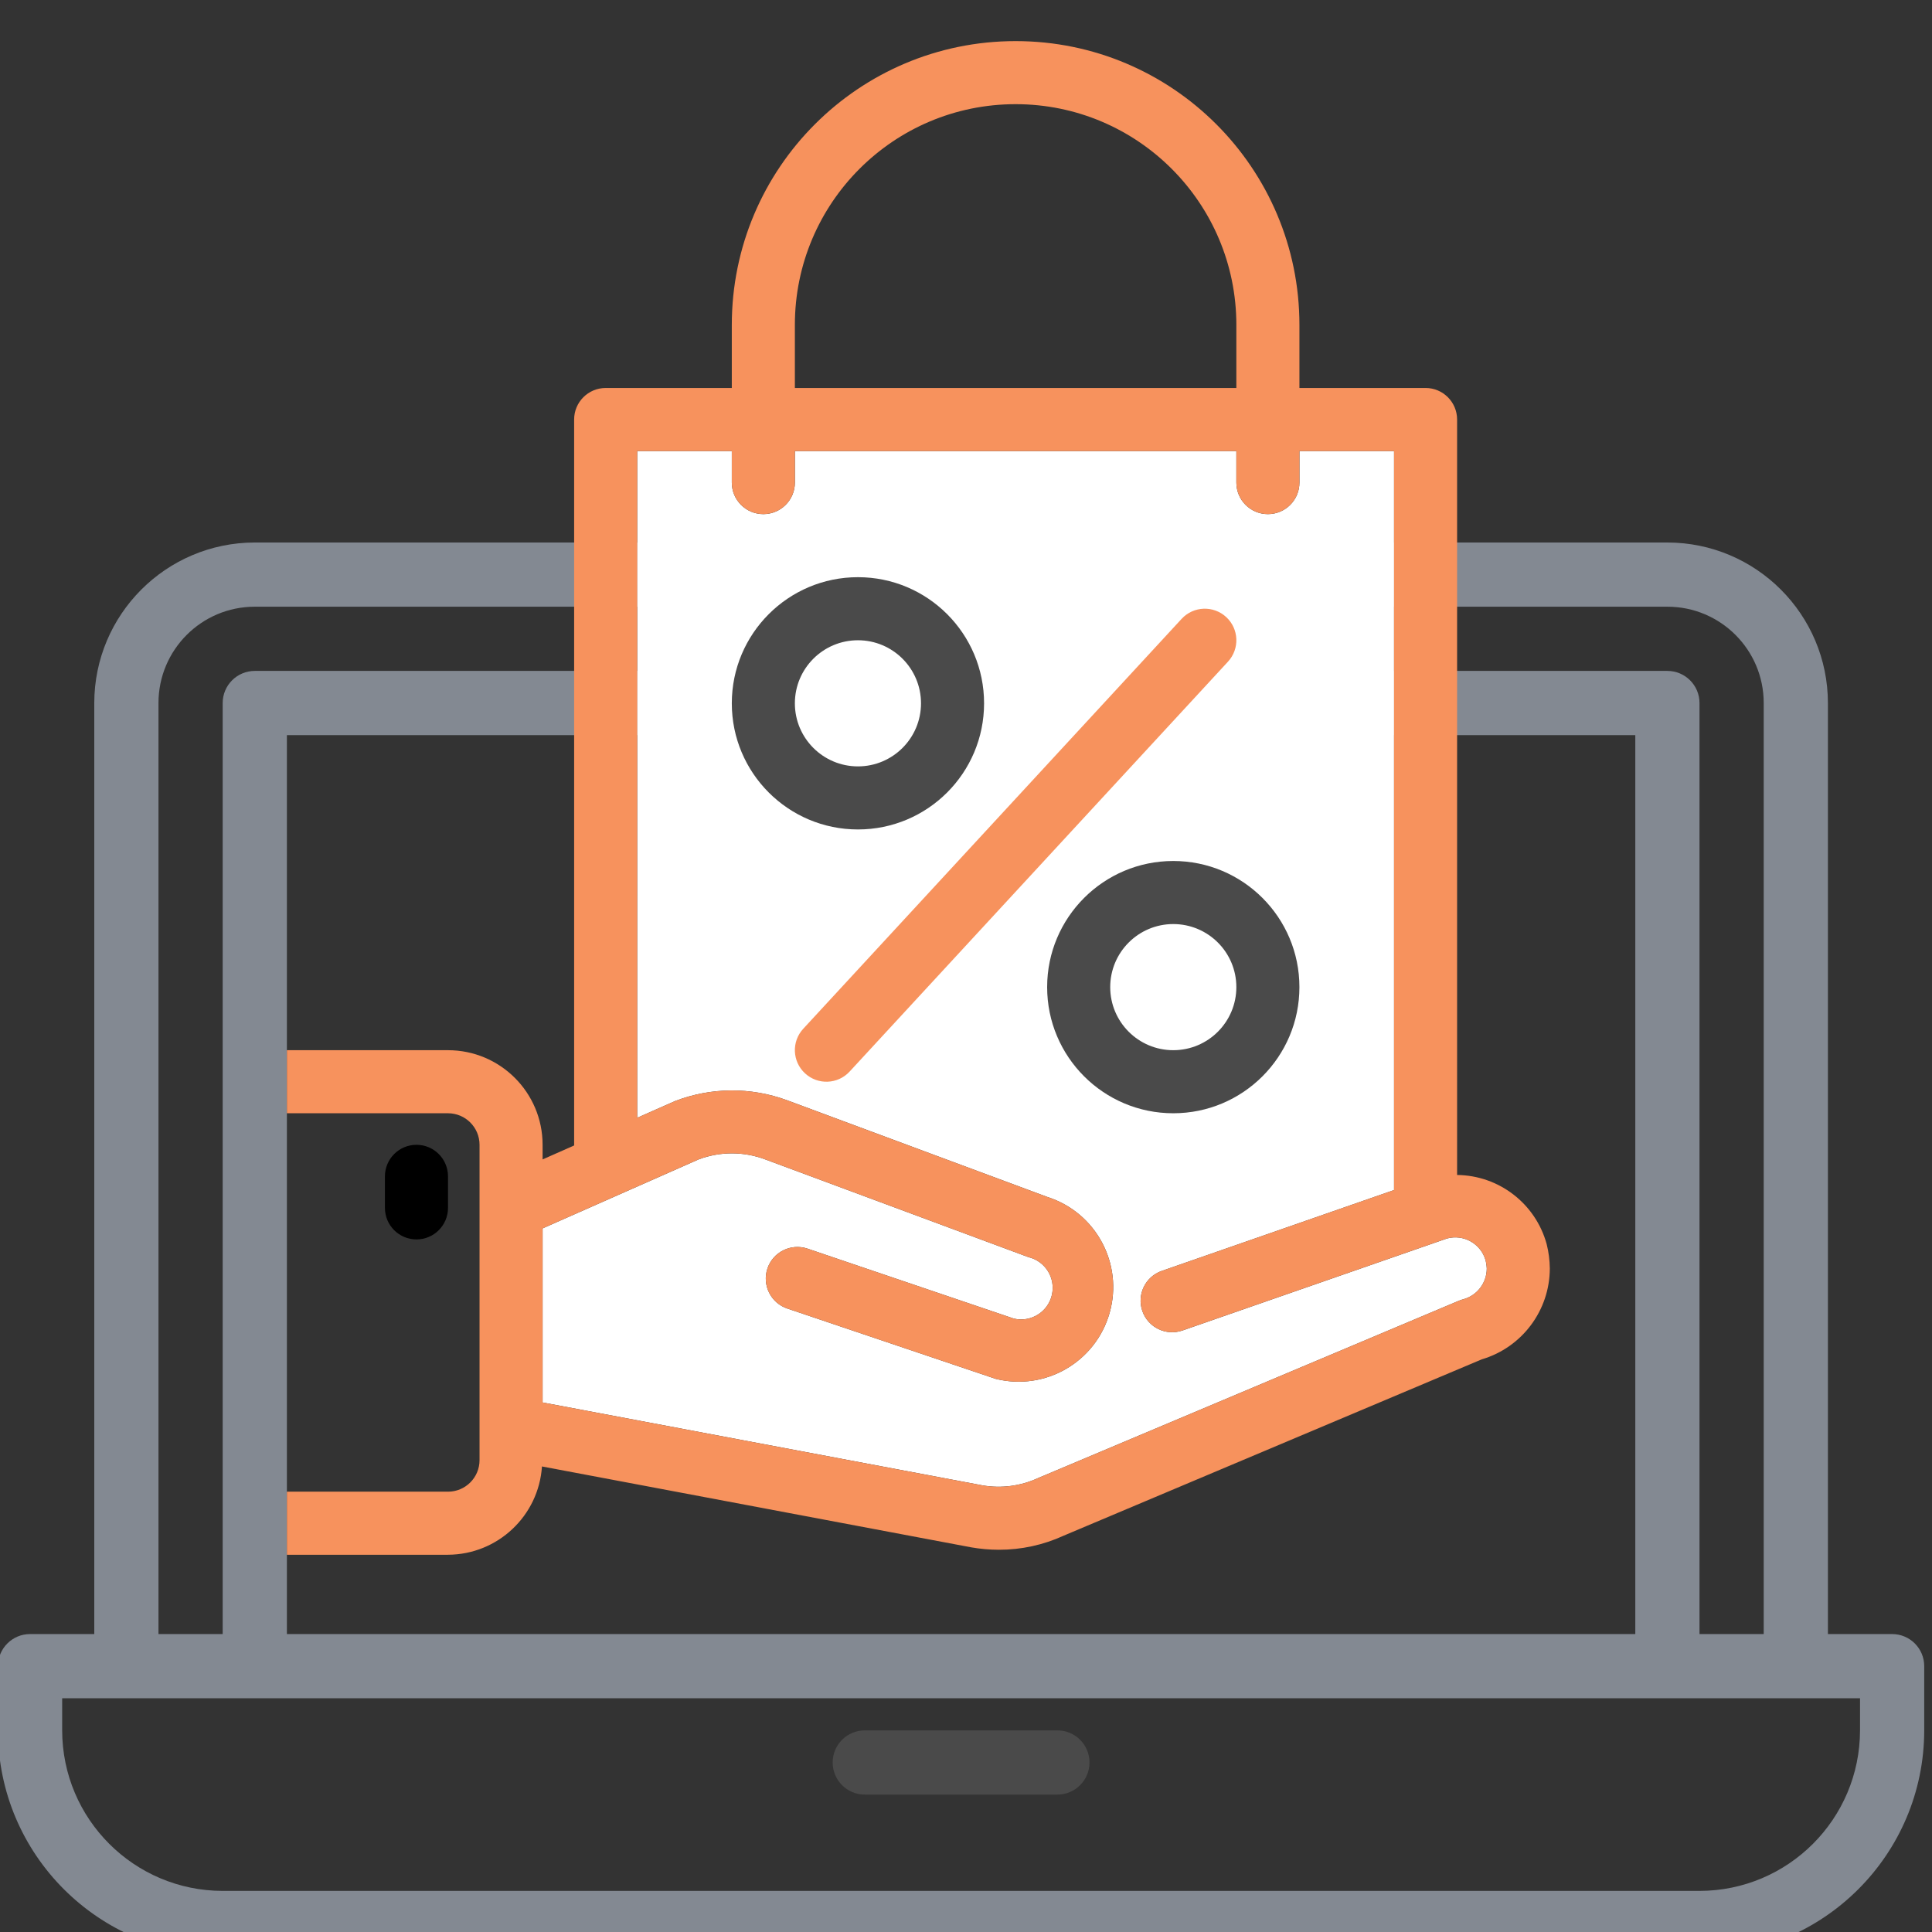 <?xml version="1.0" encoding="utf-8"?>
<!-- Generator: Adobe Illustrator 19.0.0, SVG Export Plug-In . SVG Version: 6.00 Build 0)  -->
<svg version="1.1" id="Capa_1" xmlns="http://www.w3.org/2000/svg" xmlns:xlink="http://www.w3.org/1999/xlink" x="0px" y="0px"
	 width="188px" height="188px" viewBox="0 0 188 188" enable-background="new 0 0 188 188" xml:space="preserve">
<rect x="0" y="0" width="188" height="188" fill="#333333" stroke="none"/>
<g id="laptop">
	<path id="XMLID_81_" fill="#838992" d="M184.12,159.008h-6.248V68.41c-0.011-8.623-6.997-15.61-15.62-15.62H24.793
		c-8.623,0.011-15.61,6.997-15.62,15.62v90.598H2.925c-1.725,0-3.124,1.399-3.124,3.124v6.248
		c0.014,12.072,9.796,21.855,21.868,21.868h143.707c12.072-0.014,21.855-9.796,21.868-21.868v-6.248
		C187.244,160.407,185.846,159.008,184.12,159.008z M15.421,68.41c0-5.176,4.196-9.372,9.372-9.372h137.459
		c5.176,0,9.372,4.196,9.372,9.372v90.598h-6.248V68.41c0-1.725-1.399-3.124-3.124-3.124H24.793c-1.725,0-3.124,1.399-3.124,3.124
		v90.598h-6.248V68.41z M159.128,71.535v87.474H27.917V71.535H159.128z M180.996,168.381c-0.011,8.623-6.997,15.61-15.62,15.62
		H21.669c-8.623-0.011-15.61-6.997-15.62-15.62v-3.124h174.948V168.381z"/>
	<path id="XMLID_78_"  fill="#4a4a4a" d="M102.895,168.381H84.15c-1.725,0-3.124,1.399-3.124,3.124s1.399,3.124,3.124,3.124h18.744
		c1.725,0,3.124-1.399,3.124-3.124S104.62,168.381,102.895,168.381L102.895,168.381z M102.895,168.381"/>
</g>
<g id="Manito">
<animateTransform 
attributeName="transform" 
additive="sum" 
type="translate" 
repeatCount="indefinite" 
dur="1.3s" 
keyTimes="0;.359;.744;1" 
values="1,1;1,1;1,1;1,10"/>

<animateTransform 
attributeName="transform" 
additive="sum" 
type="translate" 
repeatCount="indefinite" 
dur="1.3s" 
keyTimes="0;.359;.744;1" 
values="1,10;1,1;1,1;1,1"/>


	<path id="fondo-blanco" fill="#FFFFFF" d="M62.005,43.891h9.206v3.069c0,1.695,1.374,3.069,3.069,3.069
		c1.695,0,3.069-1.374,3.069-3.069v-3.069h42.959v3.069c0,1.695,1.374,3.069,3.069,3.069s3.069-1.374,3.069-3.069v-3.069h9.206
		v71.911l-22.609,7.871c-1.596,0.56-2.438,2.306-1.882,3.903c0.556,1.599,2.3,2.445,3.899,1.894l25.755-8.957
		c1.597-0.428,3.247,0.488,3.728,2.07c0.075,0.28,0.118,0.57,0.132,0.858c-0.003,1.401-0.943,2.627-2.296,2.992
		c-0.135,0.035-0.268,0.079-0.399,0.132L101.03,143.82c-1.693,0.784-3.585,1.034-5.424,0.718L52.8,136.471v-16.938l15.199-6.72
		c2.078-0.776,4.366-0.776,6.444,0l25.618,9.512c1.654,0.387,2.68,2.039,2.294,3.693c-0.386,1.653-2.039,2.679-3.693,2.294
		l-20.086-6.81c-1.609-0.542-3.355,0.324-3.897,1.933c-0.542,1.611,0.324,3.355,1.933,3.897l20.275,6.843
		c4.82,1.206,9.727-1.632,11.086-6.411c1.36-4.78-1.319-9.775-6.052-11.288l-25.342-9.414c-3.521-1.295-7.392-1.266-10.893,0.082
		l-3.683,1.627L62.005,43.891z"/>
	<path id="mano-bolsa" fill="#f7925d" d="M55.868,111.463l-3.069,1.359v-1.423c0-5.084-4.122-9.206-9.206-9.206H27.917v6.137h15.677
		c1.695,0,3.069,1.374,3.069,3.069v30.685c0,1.695-1.374,3.069-3.069,3.069H27.917c0,1.117,0,5.302,0,6.137h15.677
		c4.831-0.021,8.822-3.773,9.144-8.591l41.768,7.87c0.89,0.156,1.792,0.235,2.696,0.235c2.178,0.005,4.332-0.464,6.311-1.374
		l40.67-17.152c3.924-1.16,6.62-4.759,6.626-8.851c-0.008-0.799-0.111-1.594-0.307-2.369c-1.079-3.935-4.634-6.677-8.714-6.723
		V40.822c0-1.695-1.374-3.069-3.069-3.069h-12.274v-6.137C126.444,16.364,114.081,4,98.828,4C83.575,4,71.211,16.364,71.211,31.617
		v6.137H58.937c-1.695,0-3.069,1.374-3.069,3.069V111.463z M77.348,31.617c0-11.864,9.616-21.48,21.48-21.48
		c11.864,0,21.48,9.616,21.48,21.48v6.137H77.348V31.617z M67.998,112.813c2.078-0.776,4.366-0.776,6.444,0l25.618,9.512
		c1.654,0.387,2.68,2.039,2.294,3.693c-0.386,1.653-2.039,2.679-3.693,2.294l-20.086-6.81c-1.609-0.542-3.355,0.324-3.897,1.933
		c-0.542,1.611,0.324,3.355,1.933,3.897l20.275,6.843c4.82,1.206,9.727-1.632,11.086-6.411c1.36-4.78-1.319-9.775-6.052-11.288
		l-25.342-9.414c-3.521-1.295-7.392-1.266-10.893,0.082l-3.683,1.627l0.003-64.881h9.206v3.069c0,1.695,1.374,3.069,3.069,3.069
		c1.695,0,3.069-1.374,3.069-3.069v-3.069h42.959v3.069c0,1.695,1.374,3.069,3.069,3.069c1.695,0,3.069-1.374,3.069-3.069v-3.069
		h9.206v71.911l-22.609,7.871c-1.596,0.56-2.438,2.306-1.882,3.903c0.556,1.599,2.3,2.445,3.899,1.894l25.755-8.957
		c1.597-0.428,3.247,0.488,3.728,2.071c0.075,0.28,0.118,0.57,0.132,0.858c-0.003,1.401-0.943,2.627-2.296,2.992
		c-0.135,0.035-0.268,0.079-0.399,0.132L101.03,143.82c-1.693,0.784-3.585,1.034-5.424,0.718L52.8,136.471v-16.938L67.998,112.813z"
		/>
	<g id="porcentaje">
		<path id="linea"  fill="#f7925d" d="M78.335,104.445c1.245,1.151,3.186,1.076,4.336-0.168l36.822-39.891c1.151-1.247,1.074-3.189-0.171-4.339
			c-1.247-1.151-3.189-1.074-4.339,0.171l-36.822,39.891C77.012,101.355,77.09,103.296,78.335,104.445L78.335,104.445z
			 M78.335,104.445"/>
		<path id="redondo_top" fill="#4a4a4a" d="M83.485,80.713c6.778,0,12.274-5.496,12.274-12.274c0-6.778-5.496-12.274-12.274-12.274
			s-12.274,5.496-12.274,12.274C71.211,75.218,76.707,80.713,83.485,80.713L83.485,80.713z M83.485,62.302
			c3.389,0,6.137,2.748,6.137,6.137c0,3.389-2.748,6.137-6.137,6.137c-3.389,0-6.137-2.748-6.137-6.137
			C77.348,65.05,80.096,62.302,83.485,62.302L83.485,62.302z M83.485,62.302"/>
		<path id="redondo_bot" fill="#4a4a4a" d="M101.896,96.056c0,6.778,5.496,12.274,12.274,12.274c6.778,0,12.274-5.496,12.274-12.274
			c0-6.778-5.496-12.274-12.274-12.274C107.392,83.782,101.896,89.278,101.896,96.056L101.896,96.056z M120.307,96.056
			c0,3.389-2.748,6.137-6.137,6.137c-3.389,0-6.137-2.748-6.137-6.137s2.748-6.137,6.137-6.137
			C117.559,89.919,120.307,92.667,120.307,96.056L120.307,96.056z M120.307,96.056"/>
	</g>
	<path id="boton" d="M40.526,111.399c-1.695,0-3.069,1.374-3.069,3.069v3.069c0,1.695,1.374,3.069,3.069,3.069
		c1.695,0,3.069-1.374,3.069-3.069v-3.069C43.594,112.773,42.22,111.399,40.526,111.399L40.526,111.399z"/>
</g>
</svg>
